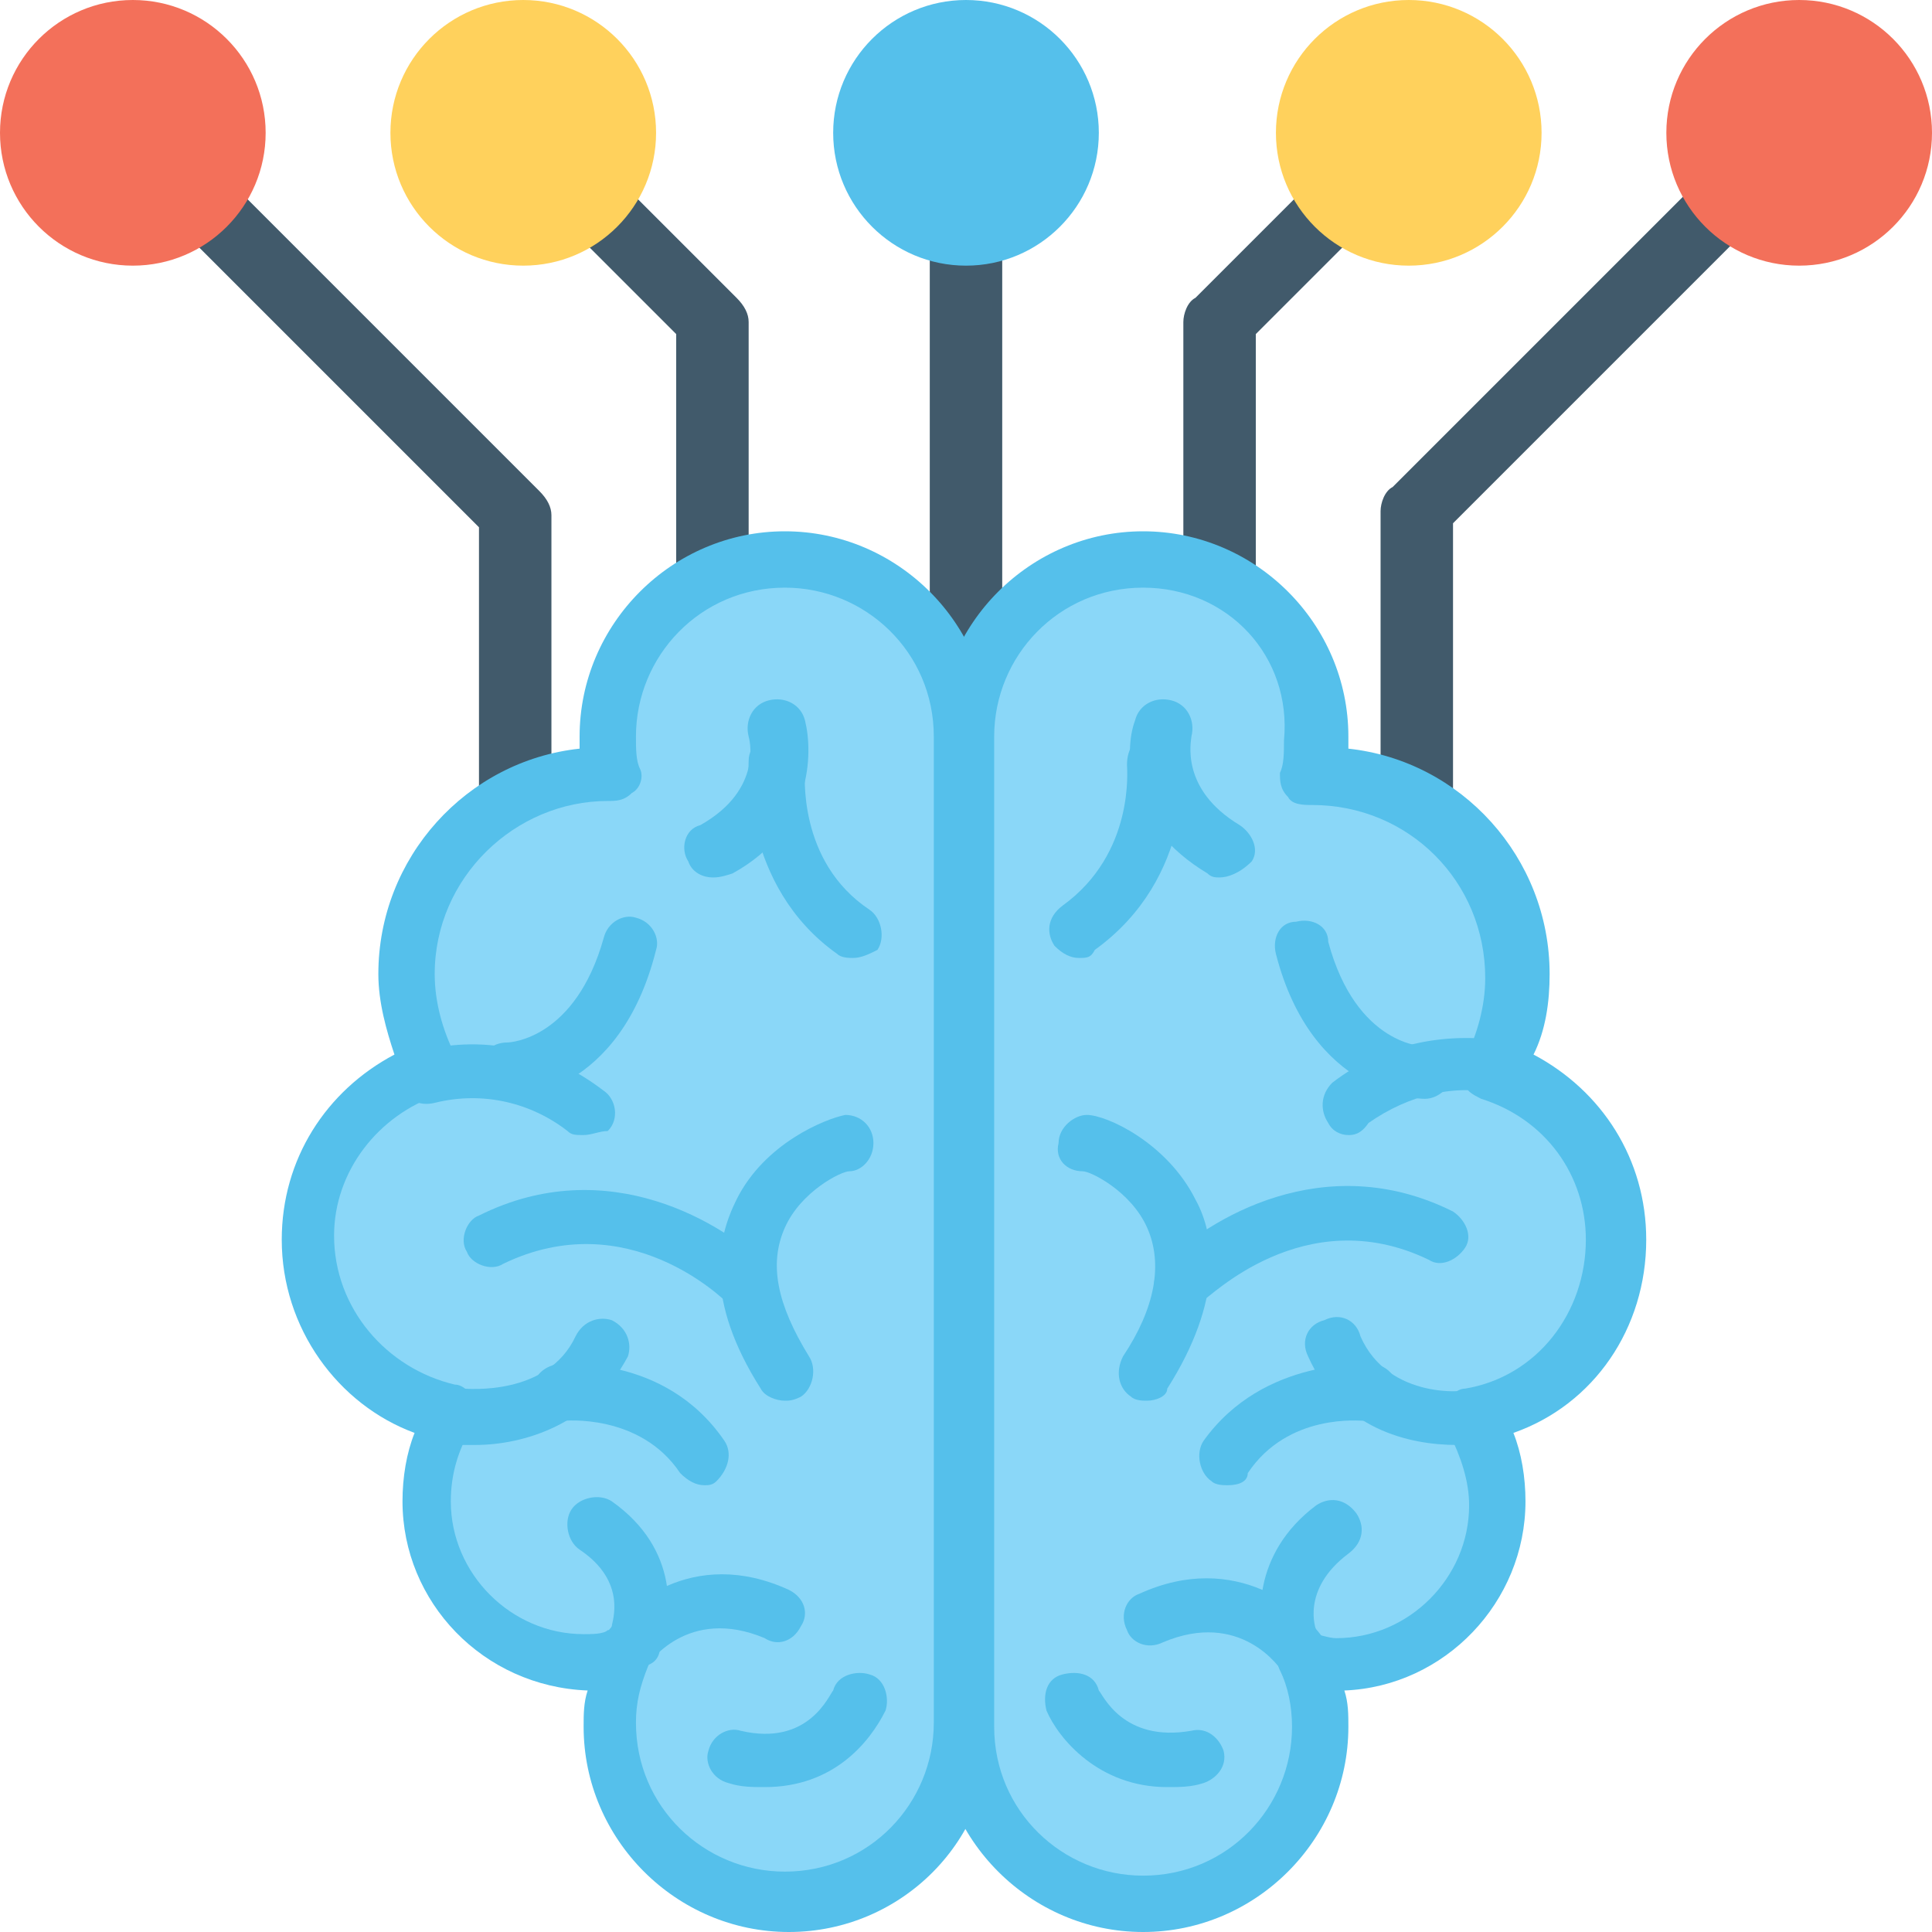 <?xml version="1.0" encoding="utf-8"?>
<!-- Generator: Adobe Illustrator 18.0.0, SVG Export Plug-In . SVG Version: 6.00 Build 0)  -->
<!DOCTYPE svg PUBLIC "-//W3C//DTD SVG 1.1//EN" "http://www.w3.org/Graphics/SVG/1.1/DTD/svg11.dtd">
<svg version="1.1" id="Layer_1" xmlns="http://www.w3.org/2000/svg" xmlns:xlink="http://www.w3.org/1999/xlink" x="0px" y="0px"
	 viewBox="0 0 48 48" enable-background="new 0 0 48 48" xml:space="preserve">
<g>
	<g>
		<g>
			<g>
				<g>
					<g>
						<path fill="#415A6B" d="M24,19.9c-0.5,0-0.9-0.4-0.9-0.9V4.5c0-0.5,0.4-0.9,0.9-0.9s0.9,0.4,0.9,0.9V19
							C24.9,19.5,24.5,19.9,24,19.9z"/>
					</g>
				</g>
				<g>
					<g>
						<path fill="#415A6B" d="M30.3,17.5c-0.5,0-0.9-0.4-0.9-0.9V8c0-0.2,0.1-0.5,0.3-0.6l4.7-4.7c0.3-0.3,0.9-0.3,1.2,0
							C36,3,36,3.6,35.6,3.9l-4.4,4.4v8.3C31.2,17.1,30.8,17.5,30.3,17.5z"/>
					</g>
				</g>
				<g>
					<g>
						<path fill="#415A6B" d="M35.2,22.7c-0.5,0-0.9-0.4-0.9-0.9v-9.1c0-0.2,0.1-0.5,0.3-0.6l9.5-9.5c0.3-0.3,0.9-0.3,1.2,0
							c0.3,0.3,0.3,0.9,0,1.2l-9.2,9.2v8.7C36.1,22.3,35.7,22.7,35.2,22.7z"/>
					</g>
				</g>
				<g>
					<g>
						<circle fill="#F3705A" cx="44.7" cy="3.3" r="3.3"/>
					</g>
				</g>
				<g>
					<g>
						<circle fill="#FFD15C" cx="35" cy="3.3" r="3.3"/>
					</g>
				</g>
				<g>
					<g>
						<circle fill="#55C0EB" cx="24" cy="3.3" r="3.3"/>
					</g>
				</g>
			</g>
			<g>
				<g>
					<g>
						<path fill="#415A6B" d="M17.7,17.5c-0.5,0-0.9-0.4-0.9-0.9V8.3l-4.4-4.4C12,3.6,12,3,12.4,2.7c0.3-0.3,0.9-0.3,1.2,0l4.7,4.7
							c0.2,0.2,0.3,0.4,0.3,0.6v8.7C18.6,17.1,18.2,17.5,17.7,17.5z"/>
					</g>
				</g>
				<g>
					<g>
						<path fill="#415A6B" d="M12.8,22.7c-0.5,0-0.9-0.4-0.9-0.9v-8.7L2.7,3.9C2.3,3.6,2.3,3,2.7,2.7c0.3-0.3,0.9-0.3,1.2,0l9.5,9.5
							c0.2,0.2,0.3,0.4,0.3,0.6v9.1C13.6,22.3,13.2,22.7,12.8,22.7z"/>
					</g>
				</g>
				<g>
					<g>
						<circle fill="#F3705A" cx="3.3" cy="3.3" r="3.3"/>
					</g>
				</g>
				<g>
					<g>
						<circle fill="#FFD15C" cx="13" cy="3.3" r="3.3"/>
					</g>
				</g>
			</g>
		</g>
		<g>
			<g>
				<g>
					<g>
						<g>
							<path fill="#8AD7F8" d="M24,18.3v24.6c0,2.4-2,4.4-4.4,4.4c-2.4,0-4.4-2-4.4-4.4c0-0.6,0.1-1.2,0.3-1.7
								c-0.3,0.1-0.5,0.1-0.8,0.1c-2.2,0-4-1.8-4-4c0-0.8,0.2-1.5,0.6-2.1c-2.1-0.4-3.6-2.2-3.6-4.3c0-2,1.3-3.6,3.1-4.2
								c-0.4-0.7-0.6-1.5-0.6-2.4c0-2.7,2.2-5,5-5c0,0,0.1,0,0.1,0c-0.1-0.3-0.1-0.6-0.1-1c0-2.4,2-4.4,4.4-4.4
								C22,13.9,24,15.9,24,18.3z"/>
							<path fill="#55C0EB" d="M19.6,48c-2.8,0-5.1-2.3-5.1-5.1c0-0.3,0-0.6,0.1-0.9C12,41.9,10,39.8,10,37.3c0-0.6,0.1-1.2,0.3-1.7
								C8.4,34.9,7,33,7,30.8c0-2,1.1-3.7,2.8-4.6c-0.2-0.6-0.4-1.3-0.4-2c0-2.9,2.2-5.3,5-5.6c0-0.1,0-0.2,0-0.3
								c0-2.8,2.3-5.1,5.1-5.1c2.8,0,5.1,2.3,5.1,5.1v24.6C24.7,45.7,22.4,48,19.6,48z M15.5,40.5c0.2,0,0.4,0.1,0.5,0.2
								c0.2,0.2,0.2,0.5,0.1,0.7c-0.2,0.5-0.3,0.9-0.3,1.4c0,2.1,1.7,3.7,3.7,3.7c2.1,0,3.7-1.7,3.7-3.7V18.3c0-2.1-1.7-3.7-3.7-3.7
								c-2.1,0-3.7,1.7-3.7,3.7c0,0.3,0,0.6,0.1,0.8c0.1,0.2,0,0.5-0.2,0.6c-0.2,0.2-0.4,0.2-0.6,0.2c-2.3,0-4.3,1.9-4.3,4.3
								c0,0.7,0.2,1.4,0.5,2c0.1,0.2,0.1,0.4,0,0.6c-0.1,0.2-0.2,0.3-0.4,0.4c-1.5,0.5-2.6,1.9-2.6,3.5c0,1.8,1.3,3.3,3,3.7
								c0.2,0,0.4,0.2,0.5,0.4c0.1,0.2,0.1,0.5-0.1,0.7c-0.3,0.5-0.5,1.1-0.5,1.8c0,1.8,1.5,3.3,3.3,3.3c0.2,0,0.5,0,0.6-0.1
								C15.4,40.5,15.4,40.5,15.5,40.5z"/>
						</g>
					</g>
					<g>
						<g>
							<path fill="#55C0EB" d="M17.7,21.8c-0.2,0-0.5-0.1-0.6-0.4c-0.2-0.3-0.1-0.8,0.3-0.9c1.6-0.9,1.2-2.2,1.2-2.2
								c-0.1-0.4,0.1-0.8,0.5-0.9c0.4-0.1,0.8,0.1,0.9,0.5c0.2,0.8,0.2,2.7-1.8,3.8C17.9,21.8,17.8,21.8,17.7,21.8z"/>
						</g>
					</g>
					<g>
						<g>
							<path fill="#55C0EB" d="M17.5,36.9c-0.2,0-0.4-0.1-0.6-0.3c-1-1.5-2.9-1.3-2.9-1.3c-0.4,0-0.7-0.2-0.8-0.6
								c0-0.4,0.2-0.7,0.6-0.8c0.1,0,2.7-0.3,4.2,1.9c0.2,0.3,0.1,0.7-0.2,1C17.7,36.9,17.6,36.9,17.5,36.9z"/>
						</g>
					</g>
					<g>
						<g>
							<path fill="#55C0EB" d="M11.8,35.9c-0.2,0-0.4,0-0.5,0c-0.4-0.1-0.6-0.4-0.6-0.8c0.1-0.4,0.4-0.6,0.8-0.6l0,0
								c0.1,0,2.1,0.2,2.8-1.3c0.2-0.4,0.6-0.5,0.9-0.4c0.4,0.2,0.5,0.6,0.4,0.9C14.7,35.4,13,35.9,11.8,35.9z"/>
						</g>
					</g>
					<g>
						<g>
							<path fill="#55C0EB" d="M19.5,34.8c-0.2,0-0.5-0.1-0.6-0.3c-1.4-2.2-1.1-3.7-0.6-4.7c0.7-1.4,2.2-2,2.7-2.1
								c0.4,0,0.7,0.3,0.7,0.7c0,0.4-0.3,0.7-0.6,0.7c-0.2,0-1.2,0.5-1.6,1.4c-0.4,0.9-0.2,1.9,0.6,3.2c0.2,0.3,0.1,0.8-0.2,1
								C19.7,34.8,19.6,34.8,19.5,34.8z"/>
						</g>
					</g>
					<g>
						<g>
							<path fill="#55C0EB" d="M15.5,41.9c-0.1,0-0.3,0-0.4-0.1c-0.3-0.2-0.4-0.6-0.2-1c0.6-0.9,2.3-2.4,4.7-1.3
								c0.4,0.2,0.5,0.6,0.3,0.9c-0.2,0.4-0.6,0.5-0.9,0.3c-1.9-0.8-2.9,0.6-3,0.8C16,41.8,15.7,41.9,15.5,41.9z"/>
						</g>
					</g>
					<g>
						<path fill="#55C0EB" d="M15.9,41.4c-0.1,0-0.2,0-0.3-0.1c-0.4-0.2-0.5-0.6-0.4-0.9c0-0.1,0.4-1.1-0.8-1.9
							c-0.3-0.2-0.4-0.7-0.2-1c0.2-0.3,0.7-0.4,1-0.2c1.7,1.2,1.5,2.9,1.2,3.6C16.4,41.3,16.1,41.4,15.9,41.4z"/>
					</g>
					<g>
						<path fill="#55C0EB" d="M19,44.4c-0.3,0-0.6,0-0.9-0.1c-0.4-0.1-0.6-0.5-0.5-0.8c0.1-0.4,0.5-0.6,0.8-0.5
							c1.7,0.4,2.2-0.9,2.3-1c0.1-0.4,0.6-0.5,0.9-0.4c0.4,0.1,0.5,0.6,0.4,0.9C21.6,43.3,20.7,44.4,19,44.4z"/>
					</g>
					<g>
						<g>
							<path fill="#55C0EB" d="M21.2,23.8c-0.1,0-0.3,0-0.4-0.1c-2.4-1.7-2.2-4.7-2.2-4.8c0-0.4,0.4-0.7,0.8-0.6
								c0.4,0,0.7,0.4,0.6,0.8l0,0c0,0.1-0.2,2.3,1.6,3.5c0.3,0.2,0.4,0.7,0.2,1C21.6,23.7,21.4,23.8,21.2,23.8z"/>
						</g>
					</g>
				</g>
				<g>
					<g>
						<path fill="#55C0EB" d="M14.5,28.2c-0.2,0-0.3,0-0.4-0.1c-0.9-0.7-2.1-1-3.3-0.7c-0.4,0.1-0.8-0.1-0.8-0.5
							c-0.1-0.4,0.1-0.8,0.5-0.8c1.6-0.4,3.2,0,4.5,1c0.3,0.2,0.4,0.7,0.1,1C14.9,28.1,14.7,28.2,14.5,28.2z"/>
					</g>
				</g>
				<g>
					<g>
						<path fill="#55C0EB" d="M12.6,27.3C12.6,27.3,12.6,27.3,12.6,27.3c-0.4,0-0.7-0.3-0.7-0.7c0-0.4,0.3-0.7,0.7-0.7c0,0,0,0,0,0
							c0.1,0,1.7-0.1,2.4-2.6c0.1-0.4,0.5-0.6,0.8-0.5c0.4,0.1,0.6,0.5,0.5,0.8C15.4,27.2,12.8,27.3,12.6,27.3z"/>
					</g>
				</g>
				<g>
					<g>
						<path fill="#55C0EB" d="M18.6,32.6c-0.2,0-0.4-0.1-0.5-0.2c-0.1-0.1-2.5-2.5-5.6-1c-0.3,0.2-0.8,0-0.9-0.3
							c-0.2-0.3,0-0.8,0.3-0.9c3.2-1.6,6.1,0.2,7.2,1.3c0.3,0.3,0.3,0.7,0,1C18.9,32.5,18.8,32.6,18.6,32.6z"/>
					</g>
				</g>
			</g>
			<g>
				<g>
					<g>
						<g>
							<path fill="#8AD7F8" d="M24,18.3v24.6c0,2.4,2,4.4,4.4,4.4c2.4,0,4.4-2,4.4-4.4c0-0.6-0.1-1.2-0.3-1.7
								c0.3,0.1,0.5,0.1,0.8,0.1c2.2,0,4-1.8,4-4c0-0.8-0.2-1.5-0.6-2.1c2.1-0.4,3.6-2.2,3.6-4.3c0-2-1.3-3.6-3.1-4.2
								c0.4-0.7,0.6-1.5,0.6-2.4c0-2.7-2.2-5-5-5c0,0-0.1,0-0.1,0c0.1-0.3,0.1-0.6,0.1-1c0-2.4-2-4.4-4.4-4.4
								C26,13.9,24,15.9,24,18.3z"/>
							<path fill="#55C0EB" d="M28.4,48c-2.8,0-5.1-2.3-5.1-5.1V18.3c0-2.8,2.3-5.1,5.1-5.1c2.8,0,5.1,2.3,5.1,5.1
								c0,0.1,0,0.2,0,0.3c2.8,0.3,5,2.7,5,5.6c0,0.7-0.1,1.4-0.4,2c1.7,0.9,2.8,2.6,2.8,4.6c0,2.2-1.3,4.1-3.3,4.8
								c0.2,0.5,0.3,1.1,0.3,1.7c0,2.5-2,4.6-4.5,4.7c0.1,0.3,0.1,0.6,0.1,0.9C33.5,45.7,31.2,48,28.4,48z M28.4,14.6
								c-2.1,0-3.7,1.7-3.7,3.7v24.6c0,2.1,1.7,3.7,3.7,3.7c2.1,0,3.7-1.7,3.7-3.7c0-0.5-0.1-1-0.3-1.4c-0.1-0.2-0.1-0.5,0.1-0.7
								c0.2-0.2,0.4-0.3,0.7-0.2c0.2,0,0.4,0.1,0.6,0.1c1.8,0,3.3-1.5,3.3-3.3c0-0.6-0.2-1.2-0.5-1.8c-0.1-0.2-0.1-0.4-0.1-0.7
								c0.1-0.2,0.3-0.4,0.5-0.4c1.8-0.3,3-1.9,3-3.7c0-1.6-1-3-2.6-3.5c-0.2-0.1-0.4-0.2-0.4-0.4c-0.1-0.2-0.1-0.4,0-0.6
								c0.3-0.6,0.5-1.3,0.5-2c0-2.4-1.9-4.3-4.3-4.3c-0.2,0-0.5,0-0.6-0.2c-0.2-0.2-0.2-0.4-0.2-0.6c0.1-0.2,0.1-0.5,0.1-0.8
								C32.1,16.3,30.5,14.6,28.4,14.6z"/>
						</g>
					</g>
					<g>
						<g>
							<path fill="#55C0EB" d="M30.3,21.8c-0.1,0-0.2,0-0.3-0.1c-2-1.2-2.1-3-1.8-3.8c0.1-0.4,0.5-0.6,0.9-0.5
								c0.4,0.1,0.6,0.5,0.5,0.9c0,0.1-0.3,1.3,1.2,2.2c0.3,0.2,0.5,0.6,0.3,0.9C30.8,21.7,30.5,21.8,30.3,21.8z"/>
						</g>
					</g>
					<g>
						<g>
							<path fill="#55C0EB" d="M30.5,36.9c-0.1,0-0.3,0-0.4-0.1c-0.3-0.2-0.4-0.7-0.2-1c1.5-2.1,4.1-1.9,4.2-1.9
								c0.4,0,0.7,0.4,0.6,0.8c0,0.4-0.4,0.6-0.8,0.6c-0.1,0-1.9-0.2-2.9,1.3C31,36.8,30.8,36.9,30.5,36.9z"/>
						</g>
					</g>
					<g>
						<g>
							<path fill="#55C0EB" d="M36.2,35.9c-1.2,0-2.9-0.4-3.7-2.2c-0.2-0.4,0-0.8,0.4-0.9c0.4-0.2,0.8,0,0.9,0.4
								c0.7,1.6,2.7,1.4,2.8,1.3c0.4-0.1,0.7,0.2,0.8,0.6c0.1,0.4-0.2,0.7-0.6,0.8C36.6,35.9,36.4,35.9,36.2,35.9z"/>
						</g>
					</g>
					<g>
						<g>
							<path fill="#55C0EB" d="M28.5,34.8c-0.1,0-0.3,0-0.4-0.1c-0.3-0.2-0.4-0.6-0.2-1c0.8-1.2,1-2.3,0.6-3.2
								c-0.4-0.9-1.4-1.4-1.6-1.4c-0.4,0-0.7-0.3-0.6-0.7c0-0.4,0.4-0.7,0.7-0.7c0.5,0,2,0.7,2.7,2.1c0.5,0.9,0.7,2.5-0.7,4.7
								C29,34.7,28.7,34.8,28.5,34.8z"/>
						</g>
					</g>
					<g>
						<g>
							<path fill="#55C0EB" d="M32.5,41.9c-0.2,0-0.5-0.1-0.6-0.3c-0.1-0.2-1.1-1.6-3-0.8c-0.4,0.2-0.8,0-0.9-0.3
								c-0.2-0.4,0-0.8,0.3-0.9c2.4-1.1,4.2,0.4,4.7,1.3c0.2,0.3,0.1,0.8-0.2,1C32.8,41.8,32.6,41.9,32.5,41.9z"/>
						</g>
					</g>
					<g>
						<path fill="#55C0EB" d="M32.1,41.4c-0.3,0-0.5-0.2-0.6-0.4c-0.3-0.7-0.4-2.4,1.2-3.6c0.3-0.2,0.7-0.2,1,0.2
							c0.2,0.3,0.2,0.7-0.2,1c-1.2,0.9-0.8,1.9-0.8,1.9c0.2,0.4,0,0.8-0.4,0.9C32.3,41.4,32.2,41.4,32.1,41.4z"/>
					</g>
					<g>
						<path fill="#55C0EB" d="M29,44.4c-1.7,0-2.7-1.2-3-1.9c-0.1-0.4,0-0.8,0.4-0.9c0.4-0.1,0.8,0,0.9,0.4c0.1,0.1,0.6,1.3,2.3,1
							c0.4-0.1,0.7,0.2,0.8,0.5c0.1,0.4-0.2,0.7-0.5,0.8C29.6,44.4,29.3,44.4,29,44.4z"/>
					</g>
					<g>
						<g>
							<path fill="#55C0EB" d="M26.8,23.8c-0.2,0-0.4-0.1-0.6-0.3c-0.2-0.3-0.2-0.7,0.2-1c1.8-1.3,1.6-3.4,1.6-3.5
								c0-0.4,0.2-0.7,0.6-0.8c0.4,0,0.7,0.2,0.8,0.6c0,0.1,0.3,3-2.2,4.8C27.1,23.8,27,23.8,26.8,23.8z"/>
						</g>
					</g>
				</g>
				<g>
					<g>
						<path fill="#55C0EB" d="M33.5,28.2c-0.2,0-0.4-0.1-0.5-0.3c-0.2-0.3-0.2-0.7,0.1-1c1.3-1,2.9-1.3,4.5-1
							c0.4,0.1,0.6,0.5,0.5,0.8c-0.1,0.4-0.5,0.6-0.8,0.5c-1.1-0.3-2.3,0-3.3,0.7C33.8,28.2,33.6,28.2,33.5,28.2z"/>
					</g>
				</g>
				<g>
					<g>
						<path fill="#55C0EB" d="M35.4,27.3c-0.2,0-2.8-0.1-3.7-3.6c-0.1-0.4,0.1-0.8,0.5-0.8c0.4-0.1,0.8,0.1,0.8,0.5
							c0.7,2.6,2.4,2.6,2.4,2.6c0,0,0,0,0,0c0.4,0,0.7,0.3,0.7,0.7C36.1,26.9,35.8,27.3,35.4,27.3C35.4,27.3,35.4,27.3,35.4,27.3z"
							/>
					</g>
				</g>
				<g>
					<g>
						<path fill="#55C0EB" d="M29.4,32.6c-0.2,0-0.3-0.1-0.5-0.2c-0.3-0.3-0.3-0.7,0-1c1.1-1.1,4-2.9,7.2-1.3
							c0.3,0.2,0.5,0.6,0.3,0.9c-0.2,0.3-0.6,0.5-0.9,0.3c-3.1-1.5-5.5,1-5.6,1C29.8,32.5,29.6,32.6,29.4,32.6z"/>
					</g>
				</g>
			</g>
		</g>
	</g>
</g>
</svg>

